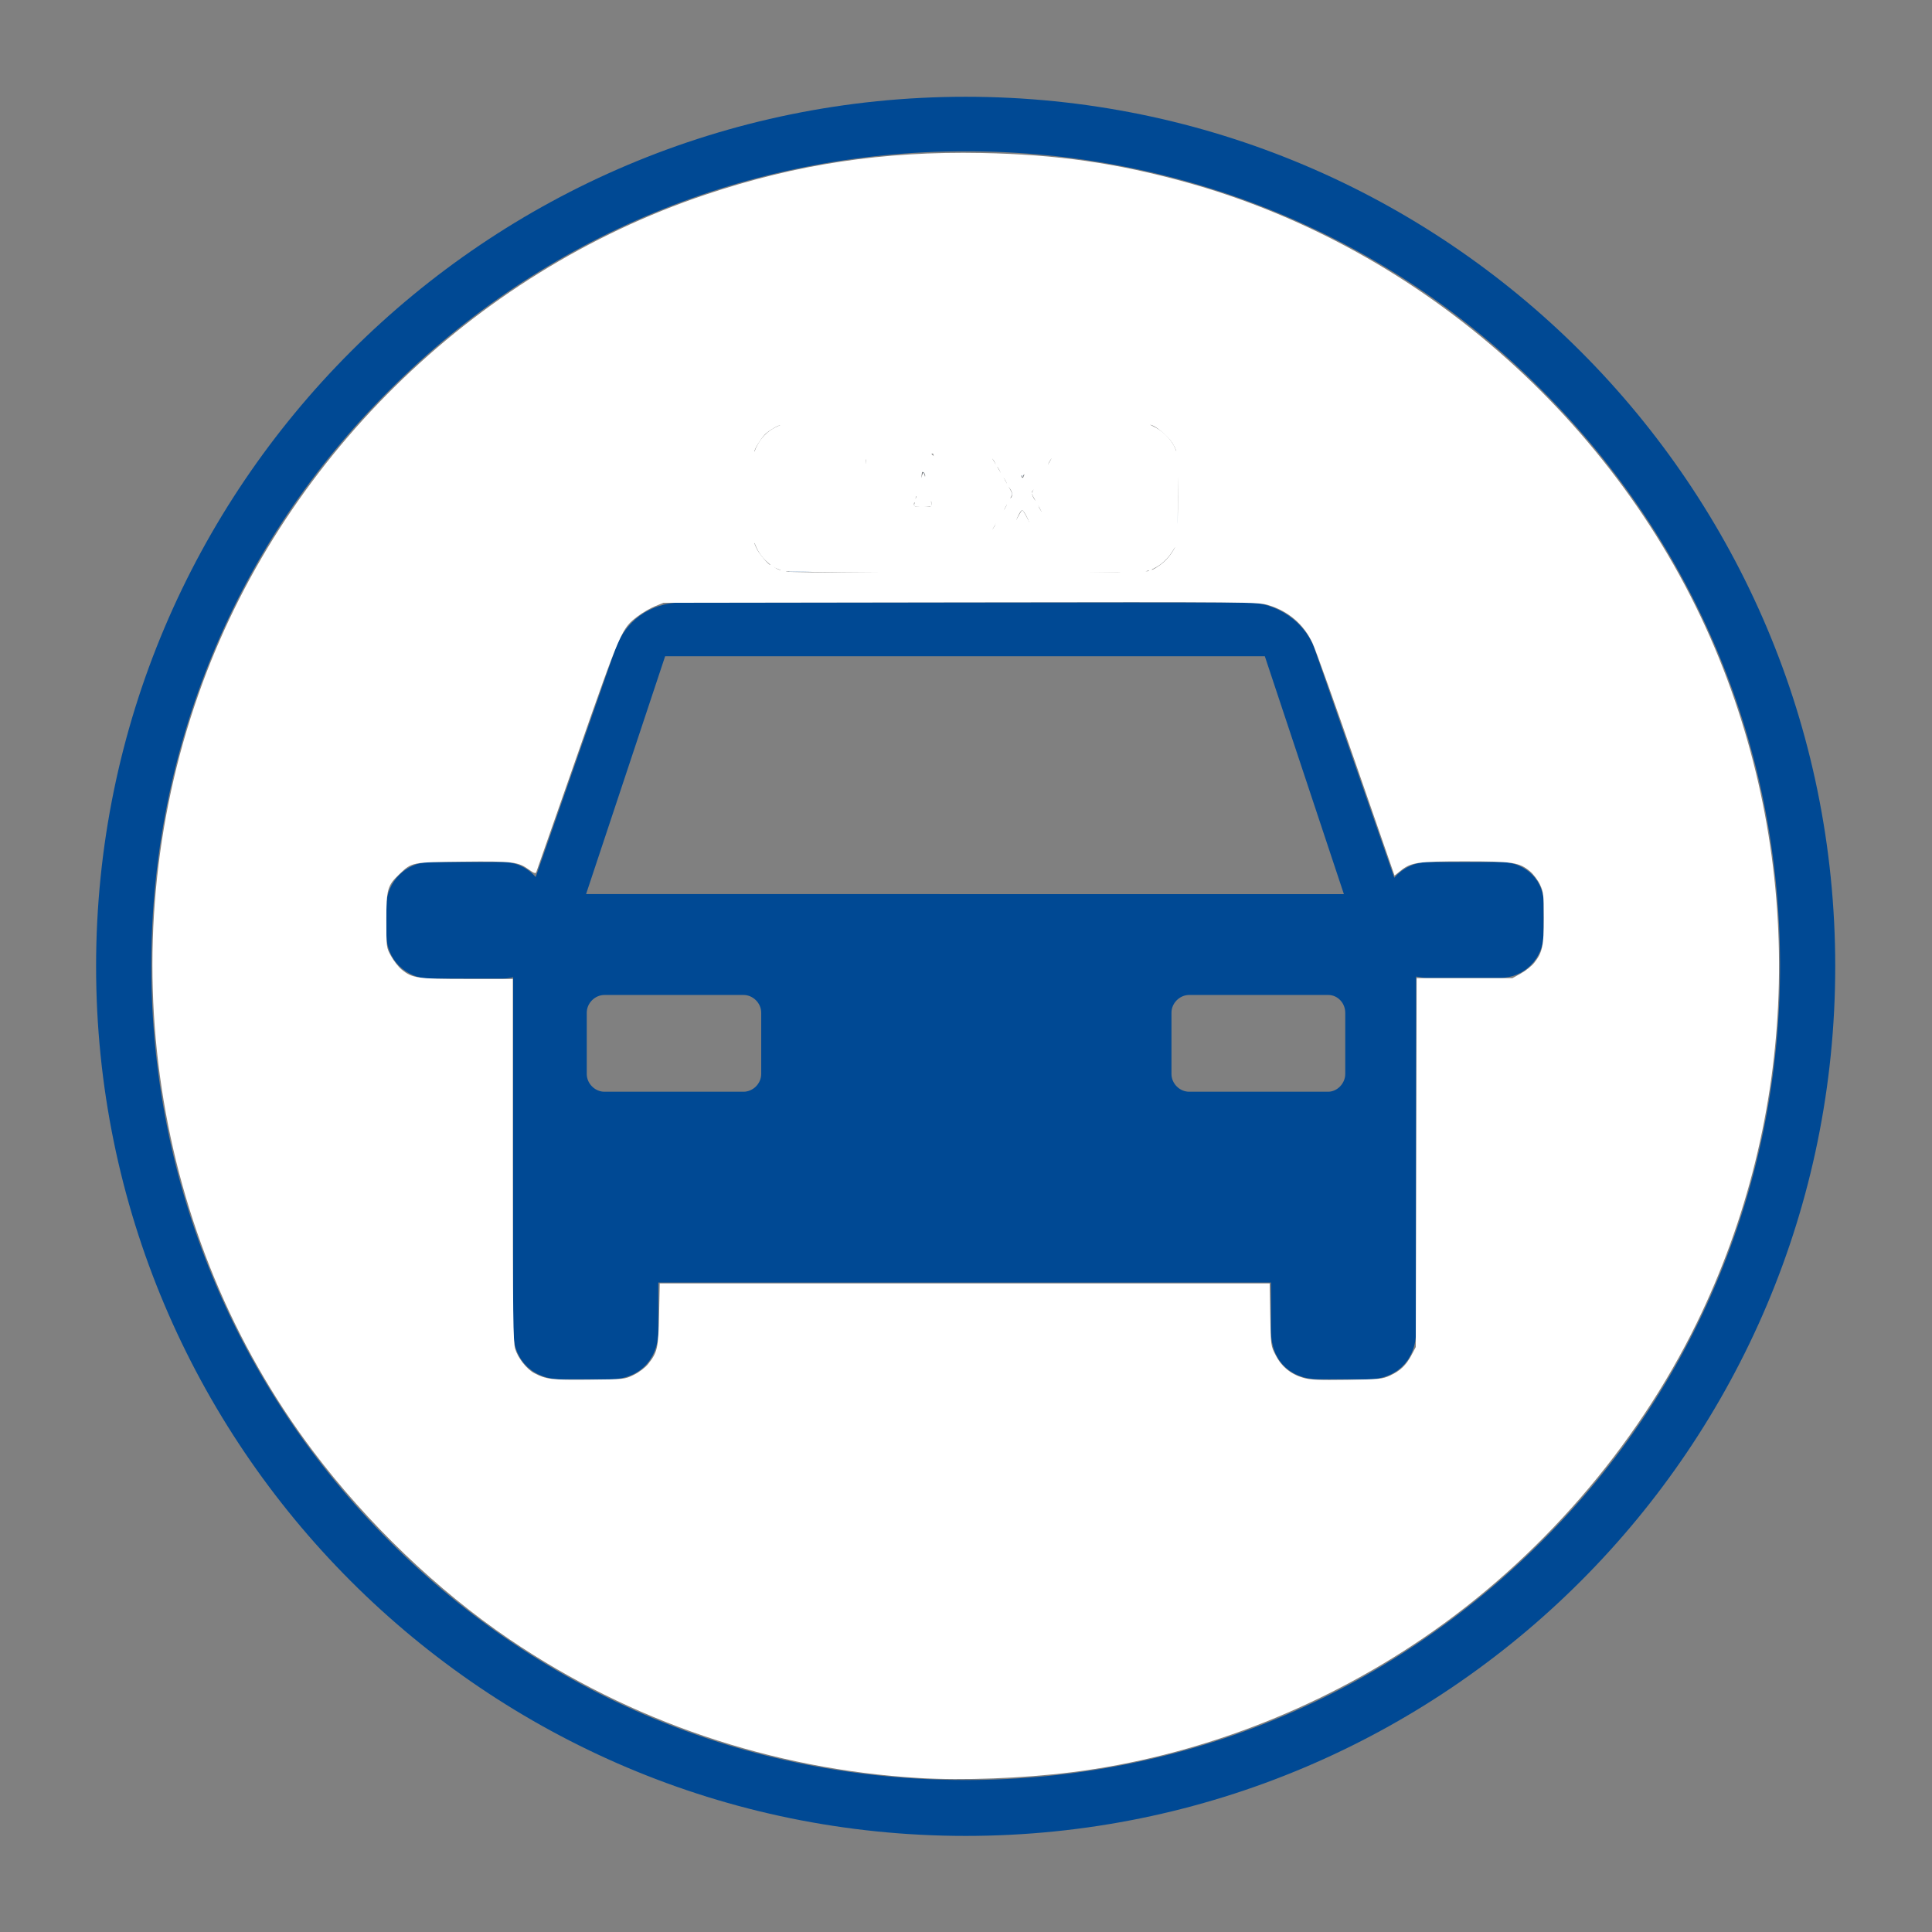 <?xml version="1.0" encoding="UTF-8" standalone="no"?>
<!-- Generator: Adobe Illustrator 22.0.0, SVG Export Plug-In . SVG Version: 6.00 Build 0)  -->

<svg
   xmlns:dc="http://purl.org/dc/elements/1.1/"
   xmlns:cc="http://creativecommons.org/ns#"
   xmlns:rdf="http://www.w3.org/1999/02/22-rdf-syntax-ns#"
   xmlns:svg="http://www.w3.org/2000/svg"
   xmlns="http://www.w3.org/2000/svg"
   xmlns:sodipodi="http://sodipodi.sourceforge.net/DTD/sodipodi-0.dtd"
   xmlns:inkscape="http://www.inkscape.org/namespaces/inkscape"
   version="1.1"
   x="0px"
   y="0px"
   viewBox="0 0 283.5 283.5"
   style="enable-background:new 0 0 283.5 283.5;"
   xml:space="preserve"
   id="svg835"
   sodipodi:docname="Auto.svg"
   inkscape:version="0.92.4 (5da689c313, 2019-01-14)"><rect x="0" y="0" width="283.5" height="283.5" fill="#808080" stroke="none"/><defs
   id="defs839" /><sodipodi:namedview
   pagecolor="#ffffff"
   bordercolor="#666666"
   borderopacity="1"
   objecttolerance="10"
   gridtolerance="10"
   guidetolerance="10"
   inkscape:pageopacity="0"
   inkscape:pageshadow="2"
   inkscape:window-width="1920"
   inkscape:window-height="1017"
   id="namedview837"
   showgrid="false"
   inkscape:zoom="2.9911817"
   inkscape:cx="103.61473"
   inkscape:cy="149.99661"
   inkscape:window-x="-8"
   inkscape:window-y="-8"
   inkscape:window-maximized="1"
   inkscape:current-layer="Piktogramme" />
<style
   type="text/css"
   id="style829">
	.st0{fill:#51AE31;}
</style>
<g
   id="Hilfslinien_1_">
</g>
<g
   id="Piktogramme">
	<path
   class="st0"
   d="M141.7,22.2c31.9,0,62,12.4,84.5,35c22.6,22.6,35,52.6,35,84.5c0,31.9-12.4,62-35,84.5   c-22.6,22.6-52.6,35-84.5,35c-31.9,0-62-12.4-84.5-35c-22.6-22.6-35-52.6-35-84.5s12.4-62,35-84.5C79.8,34.6,109.8,22.2,141.7,22.2    M141.7,14.2c-70.4,0-127.6,57.1-127.6,127.6c0,70.4,57.1,127.6,127.6,127.6s127.6-57.1,127.6-127.6   C269.3,71.3,212.2,14.2,141.7,14.2L141.7,14.2z M220.3,126.5h-10.7c-2,0-3.8,0.9-5,2.3L193,95.5c-1.4-4.3-5.7-7.1-10-7.1h-82.8   c-5,0-8.6,2.9-10,7.1l-11.6,33.2c-1.2-1.4-2.9-2.2-4.8-2.2H63.1c-3.5,0-6.4,2.9-6.4,6.4v4.3c0,3.6,2.9,6.4,6.4,6.4h10.7   c0.5,0,1-0.1,1.5-0.2v51.9c0,4.3,2.9,7.1,7.1,7.1h7.1c4.3,0,7.1-2.9,7.1-7.1v-7.1h89.9v7.1c0,4.3,2.8,7.1,7.1,7.1h7.1   c4.3,0,7.1-2.9,7.1-7.1v-52c0.5,0.1,1.1,0.2,1.6,0.2h10.7c3.6,0,6.4-2.9,6.4-6.4v-4.3C226.7,129.3,223.9,126.5,220.3,126.5z    M97.6,96.3h88l11.6,34.9H86L97.6,96.3z M111.7,157.6c0,1.4-1.2,2.6-2.6,2.6H88.7c-1.4,0-2.6-1.2-2.6-2.6v-9c0-1.4,1.2-2.6,2.6-2.6   h20.4c1.4,0,2.6,1.2,2.6,2.6V157.6z M197.4,157.6c0,1.4-1.2,2.6-2.5,2.6h-20.4c-1.4,0-2.6-1.2-2.6-2.6v-9c0-1.4,1.2-2.6,2.6-2.6   h20.4c1.4,0,2.5,1.2,2.5,2.6V157.6z M136,71.6c0.2,0.9,0.6,2.3,0.7,2.6h-2.5c0.3-0.9,0.4-1.5,0.7-2.4c0.2-0.9,0.5-2.2,0.6-2.5   L136,71.6z M166.6,62.1h-49.9c-3.5,0-6.2,2.8-6.2,6.2v9.4c0,3.5,2.8,6.2,6.2,6.2h49.9c3.5,0,6.2-2.8,6.2-6.2v-9.4   C172.9,64.9,170.1,62.1,166.6,62.1z M127,68.7h-3.1v10.8h-2.7V68.7H118v-2.2h9.4L127,68.7z M138.2,79.5l-0.9-3.1h-3.8l-0.9,3.1   h-2.7l4.3-13h2.8l4.1,13H138.2z M152.3,79.5l-2.3-4.6l-2.3,4.6h-3.3l4.1-7l-3.5-6h3.2l1.8,3.5l1.8-3.5h3.1l-3.4,5.9l4,7.1H152.3z    M163,79.5h-2.7v-13h2.7V79.5z"
   id="path832"
   style="stroke:none;stroke-opacity:1;fill:#004994;fill-opacity:1" />
</g>
<path
   style="fill:#ffffff;fill-opacity:1;stroke-width:0.236"
   d="m 114.918,83.749 c -0.61,-0.164 -1.302,-0.444 -1.537,-0.622 -1.22,-0.925 -1.84,-1.641 -2.346,-2.711 -0.544,-1.151 -0.559,-1.349 -0.556,-7.447 0.003,-5.555 0.052,-6.372 0.434,-7.21 0.659,-1.446 1.663,-2.493 2.977,-3.105 l 1.192,-0.555 26.627,-0.002 26.627,-0.002 1.264,0.66 c 1.444,0.755 2.673,2.213 3.053,3.624 0.164,0.609 0.23,3.2 0.184,7.16 l -0.073,6.206 -0.714,1.155 c -0.931,1.505 -2.39,2.599 -3.897,2.922 -1.845,0.396 -51.747,0.328 -53.234,-0.072 z m 8.793,-9.834 v -5.437 h 1.655 c 1.417,0 1.655,-0.059 1.658,-0.414 0.002,-0.228 0.067,-0.653 0.146,-0.946 l 0.143,-0.532 h -4.637 -4.637 v 0.946 0.946 h 1.655 1.655 v 5.437 5.437 h 1.182 1.182 z m 9.257,3.841 0.452,-1.477 h 1.992 1.992 l 0.434,1.477 0.434,1.477 1.321,0.07 1.321,0.07 -1.634,-5.153 c -0.899,-2.834 -1.8,-5.716 -2.003,-6.405 l -0.369,-1.252 -1.32,0.07 -1.32,0.07 -1.266,3.782 c -0.697,2.08 -1.628,4.931 -2.07,6.335 l -0.803,2.553 1.193,-0.071 1.193,-0.071 z M 148.705,77.106 c 0.614,-1.235 1.199,-2.246 1.3,-2.246 0.102,0 0.687,1.011 1.3,2.246 l 1.116,2.246 h 1.365 c 0.751,0 1.365,-0.04 1.365,-0.09 0,-0.049 -0.851,-1.592 -1.891,-3.427 -1.04,-1.836 -1.891,-3.388 -1.891,-3.449 0,-0.099 1.609,-2.903 2.887,-5.031 l 0.461,-0.768 h -1.381 -1.381 l -0.944,1.771 c -1.072,2.012 -1.026,2.02 -2.266,-0.412 l -0.693,-1.359 h -1.434 -1.434 l 0.468,0.768 c 1.6,2.627 2.88,4.911 2.88,5.141 0,0.147 -0.73,1.51 -1.622,3.03 -2.507,4.27 -2.42,3.826 -0.749,3.826 h 1.428 z m 14.247,-4.137 v -6.383 h -1.3 -1.3 v 6.383 6.383 h 1.3 1.3 z"
   id="path1434"
   inkscape:connector-curvature="0" /><path
   style="fill:#ffffff;fill-opacity:1;stroke-width:0.236"
   d="m 134.2,73.856 c 0.079,-0.293 0.375,-1.466 0.658,-2.608 0.283,-1.142 0.588,-1.993 0.679,-1.891 0.149,0.167 1.18,4.424 1.176,4.854 -9e-4,0.098 -0.599,0.177 -1.329,0.177 -1.262,0 -1.321,-0.026 -1.184,-0.532 z"
   id="path1436"
   inkscape:connector-curvature="0" /><path
   style="fill:#ffffff;fill-opacity:1;stroke-width:0.236"
   d="M 134.878,260.905 C 113.232,259.612 92.549,252.611 74.764,240.557 64.217,233.409 53.89,223.514 45.916,212.916 22.313,181.55 15.933,139.336 29.129,101.848 41.158,67.673 69.139,40.109 103.521,28.562 c 13.333,-4.478 26.027,-6.392 40.519,-6.112 11.041,0.214 19.889,1.483 30.111,4.32 34.87,9.678 64.494,36.191 78.15,69.941 12.74,31.486 11.53,67.043 -3.315,97.412 -8.948,18.304 -23.156,34.678 -40.13,46.246 -15.44,10.522 -33.524,17.425 -51.578,19.686 -7.196,0.901 -15.97,1.235 -22.401,0.85 z M 93.028,201.734 c 0.768,-0.377 1.661,-1.056 2.072,-1.575 1.381,-1.743 1.508,-2.316 1.614,-7.278 l 0.097,-4.551 h 44.75 44.75 l 0.081,4.568 c 0.08,4.542 0.085,4.576 0.792,5.959 0.852,1.666 2.218,2.79 4.031,3.317 1.037,0.301 2.272,0.359 6.426,0.298 4.781,-0.07 5.226,-0.114 6.324,-0.62 1.501,-0.691 2.363,-1.512 3.154,-3.001 l 0.628,-1.182 0.063,-27.067 0.063,-27.067 h 7.029 7.029 l 1.258,-0.697 c 0.692,-0.383 1.571,-1.092 1.953,-1.574 1.189,-1.502 1.398,-2.484 1.396,-6.564 -0.002,-3.383 -0.049,-3.794 -0.56,-4.892 -0.307,-0.659 -0.971,-1.54 -1.475,-1.957 -1.585,-1.311 -2.524,-1.454 -9.551,-1.454 -6.953,0 -7.892,0.138 -9.444,1.385 l -0.874,0.702 -5.629,-16.232 c -3.096,-8.928 -5.978,-16.977 -6.405,-17.887 -1.293,-2.756 -3.52,-4.669 -6.483,-5.569 -1.51,-0.459 -2.299,-0.466 -45.152,-0.404 l -43.615,0.063 -1.256,0.515 c -0.691,0.283 -1.812,0.935 -2.492,1.448 -2.387,1.802 -2.473,1.999 -8.89,20.362 -3.244,9.284 -5.954,17.024 -6.021,17.199 -0.092,0.239 -0.36,0.147 -1.062,-0.362 -1.607,-1.164 -2.362,-1.256 -9.709,-1.176 -7.5,0.081 -7.468,0.075 -9.299,1.813 -1.773,1.683 -1.93,2.234 -1.93,6.77 0,4.013 9.45e-4,4.021 0.701,5.285 0.386,0.696 1.071,1.571 1.523,1.944 1.57,1.294 2.297,1.4 9.637,1.4 h 6.695 v 26.552 c 0,22.733 0.05,26.721 0.349,27.728 0.396,1.332 1.699,2.988 2.807,3.565 1.751,0.913 2.51,1.004 7.955,0.951 5.301,-0.051 5.324,-0.054 6.668,-0.714 z M 136.948,83.921 c -2.734,-0.146 -22.286,-0.188 -21.621,-0.046 0.385,0.082 5.699,0.142 11.81,0.133 6.111,-0.009 10.526,-0.048 9.81,-0.086 z m 26.52,-0.018 c -2.251,-0.039 -5.868,-0.039 -8.038,1.56e-4 -2.169,0.039 -0.328,0.071 4.093,0.071 4.421,-8.5e-5 6.196,-0.032 3.945,-0.071 z m 5.093,-0.202 c -0.079,-0.079 -0.282,-0.087 -0.453,-0.019 -0.189,0.075 -0.133,0.131 0.143,0.143 0.249,0.01 0.389,-0.046 0.31,-0.124 z m -54.091,-0.18 c -0.054,-0.047 -0.364,-0.213 -0.689,-0.368 -0.557,-0.265 -0.565,-0.26 -0.132,0.086 0.377,0.302 1.146,0.565 0.822,0.281 z m 55.743,-0.602 c 0.835,-0.605 1.476,-1.332 2.051,-2.326 0.386,-0.667 -0.074,-0.23 -0.683,0.648 -0.36,0.519 -1.137,1.264 -1.727,1.655 -0.59,0.391 -0.965,0.711 -0.832,0.711 0.133,0 0.669,-0.31 1.191,-0.688 z m -57.672,-0.671 c -0.34,-0.358 -0.891,-1.129 -1.223,-1.714 -0.668,-1.174 -0.831,-1.124 -0.23,0.071 0.361,0.716 1.705,2.293 1.955,2.293 0.064,0 -0.162,-0.293 -0.502,-0.65 z m -1.894,-12.529 c -0.04,-1.788 -0.073,-0.325 -0.073,3.25 0,3.576 0.033,5.038 0.073,3.25 0.04,-1.788 0.04,-4.713 0,-6.501 z m 62.172,0.118 c -0.04,-1.723 -0.073,-0.313 -0.073,3.132 0,3.445 0.033,4.855 0.073,3.132 0.04,-1.723 0.04,-4.542 0,-6.265 z m -26.89,7.387 c 0.139,-0.26 0.2,-0.473 0.135,-0.473 -0.065,0 -0.232,0.213 -0.371,0.473 -0.139,0.26 -0.2,0.473 -0.135,0.473 0.065,0 0.232,-0.213 0.371,-0.473 z m 4.728,-1.418 c -0.265,-0.52 -0.567,-0.946 -0.67,-0.946 -0.103,0 -0.365,0.372 -0.582,0.827 -0.494,1.036 -0.317,1.095 0.213,0.072 l 0.391,-0.756 0.448,0.874 c 0.247,0.481 0.501,0.874 0.566,0.874 0.065,0 -0.1,-0.426 -0.365,-0.946 z m 2.128,-1.182 c -0.139,-0.26 -0.306,-0.473 -0.371,-0.473 -0.065,0 -0.004,0.213 0.135,0.473 0.139,0.26 0.306,0.473 0.371,0.473 0.065,0 0.004,-0.213 -0.135,-0.473 z m -5.201,-0.236 c 0.139,-0.26 0.2,-0.473 0.135,-0.473 -0.065,0 -0.232,0.213 -0.371,0.473 -0.139,0.26 -0.2,0.473 -0.135,0.473 0.065,0 0.232,-0.213 0.371,-0.473 z m -12.765,-0.172 c -0.195,-0.074 -0.433,-0.252 -0.528,-0.395 -0.107,-0.16 -0.175,-0.102 -0.177,0.154 -0.002,0.278 0.171,0.408 0.528,0.395 0.355,-0.012 0.414,-0.063 0.177,-0.154 z m 1.864,-0.36 c -0.019,-0.377 -0.058,-0.416 -0.133,-0.133 -0.058,0.22 -0.338,0.444 -0.623,0.5 -0.426,0.083 -0.402,0.106 0.133,0.133 0.533,0.026 0.645,-0.063 0.623,-0.5 z m -2.175,-0.931 c -0.075,-0.189 -0.131,-0.133 -0.143,0.143 -0.01,0.249 0.046,0.389 0.124,0.31 0.079,-0.079 0.087,-0.282 0.019,-0.453 z m 17.322,0.026 c -0.145,-0.27 -0.195,-0.669 -0.113,-0.886 0.119,-0.312 0.089,-0.334 -0.141,-0.106 -0.224,0.222 -0.228,0.427 -0.019,0.886 0.15,0.329 0.331,0.597 0.404,0.597 0.072,0 0.013,-0.221 -0.131,-0.491 z m -3.3,-0.423 c 0,-0.228 -0.165,-0.62 -0.368,-0.873 -0.35,-0.437 -0.355,-0.432 -0.097,0.097 0.149,0.306 0.218,0.758 0.153,1.005 -0.065,0.247 -0.021,0.389 0.097,0.316 0.118,-0.073 0.214,-0.319 0.214,-0.546 z m -0.946,-1.922 c -0.139,-0.26 -0.306,-0.473 -0.371,-0.473 -0.065,0 -0.004,0.213 0.135,0.473 0.139,0.26 0.306,0.473 0.371,0.473 0.065,0 0.004,-0.213 -0.135,-0.473 z m -12.038,-0.58 c 0.12,0.074 0.219,-0.025 0.219,-0.22 0,-0.195 -0.106,-0.42 -0.236,-0.501 -0.13,-0.08 -0.238,-0.06 -0.24,0.045 -0.002,0.105 -0.04,0.404 -0.084,0.664 -0.045,0.26 -0.035,0.339 0.021,0.174 0.056,-0.164 0.2,-0.238 0.321,-0.163 z m 14.72,-0.235 c 0.088,-0.229 0.018,-0.299 -0.21,-0.212 -0.188,0.072 -0.282,0.226 -0.21,0.343 0.181,0.293 0.268,0.266 0.42,-0.131 z m -3.627,-0.839 c -0.139,-0.26 -0.306,-0.473 -0.371,-0.473 -0.065,0 -0.004,0.213 0.135,0.473 0.139,0.26 0.306,0.473 0.371,0.473 0.065,0 0.004,-0.213 -0.135,-0.473 z m -19.464,-1.477 c -0.066,-0.163 -0.119,-0.03 -0.119,0.295 0,0.325 0.054,0.458 0.119,0.295 0.066,-0.163 0.066,-0.428 0,-0.591 z m 18.755,0.295 c -0.139,-0.26 -0.306,-0.473 -0.371,-0.473 -0.065,0 -0.004,0.213 0.135,0.473 0.139,0.26 0.306,0.473 0.371,0.473 0.065,0 0.004,-0.213 -0.135,-0.473 z m 8.274,0 c 0.139,-0.26 0.2,-0.473 0.135,-0.473 -0.065,0 -0.232,0.213 -0.371,0.473 -0.139,0.26 -0.2,0.473 -0.135,0.473 0.065,0 0.232,-0.213 0.371,-0.473 z m -17.129,-1.166 c -0.086,-0.139 -0.26,-0.252 -0.388,-0.252 -0.127,0 -0.095,0.149 0.073,0.331 0.339,0.368 0.557,0.314 0.315,-0.079 z m -24.683,-2.763 c 0.258,-0.276 0.889,-0.692 1.403,-0.923 0.514,-0.232 0.891,-0.466 0.837,-0.519 -0.173,-0.173 -1.9,0.817 -2.424,1.39 -0.614,0.672 -1.501,2.12 -1.499,2.446 10e-4,0.13 0.275,-0.242 0.608,-0.827 0.333,-0.585 0.816,-1.29 1.074,-1.566 z m 59.63,1.155 c -0.647,-1.051 -2.636,-2.676 -3.247,-2.652 -0.148,0.006 0.125,0.218 0.606,0.472 1.095,0.578 2.414,1.92 2.797,2.846 0.161,0.388 0.347,0.65 0.414,0.583 0.067,-0.067 -0.189,-0.629 -0.571,-1.249 z"
   id="path1438"
   inkscape:connector-curvature="0" /><path
   style="fill:#ffffff;fill-opacity:1;stroke-width:0.042"
   d="m 149.911,69.901 c -0.063,-0.139 -0.063,-0.14 0.035,-0.115 0.046,0.012 0.112,-0.001 0.146,-0.03 0.08,-0.066 0.079,-0.028 -10e-4,0.128 -0.078,0.151 -0.117,0.155 -0.18,0.017 z"
   id="path1440"
   inkscape:connector-curvature="0" /><path
   style="fill:#ffffff;fill-opacity:1;stroke-width:0.042"
   d="m 116.001,83.881 c -0.453,-0.058 -0.303,-0.09 0.284,-0.061 0.322,0.016 1.168,0.043 1.881,0.059 l 1.295,0.03 -1.609,0.001 c -0.885,7.45e-4 -1.718,-0.013 -1.851,-0.03 z"
   id="path1442"
   inkscape:connector-curvature="0" /></svg>